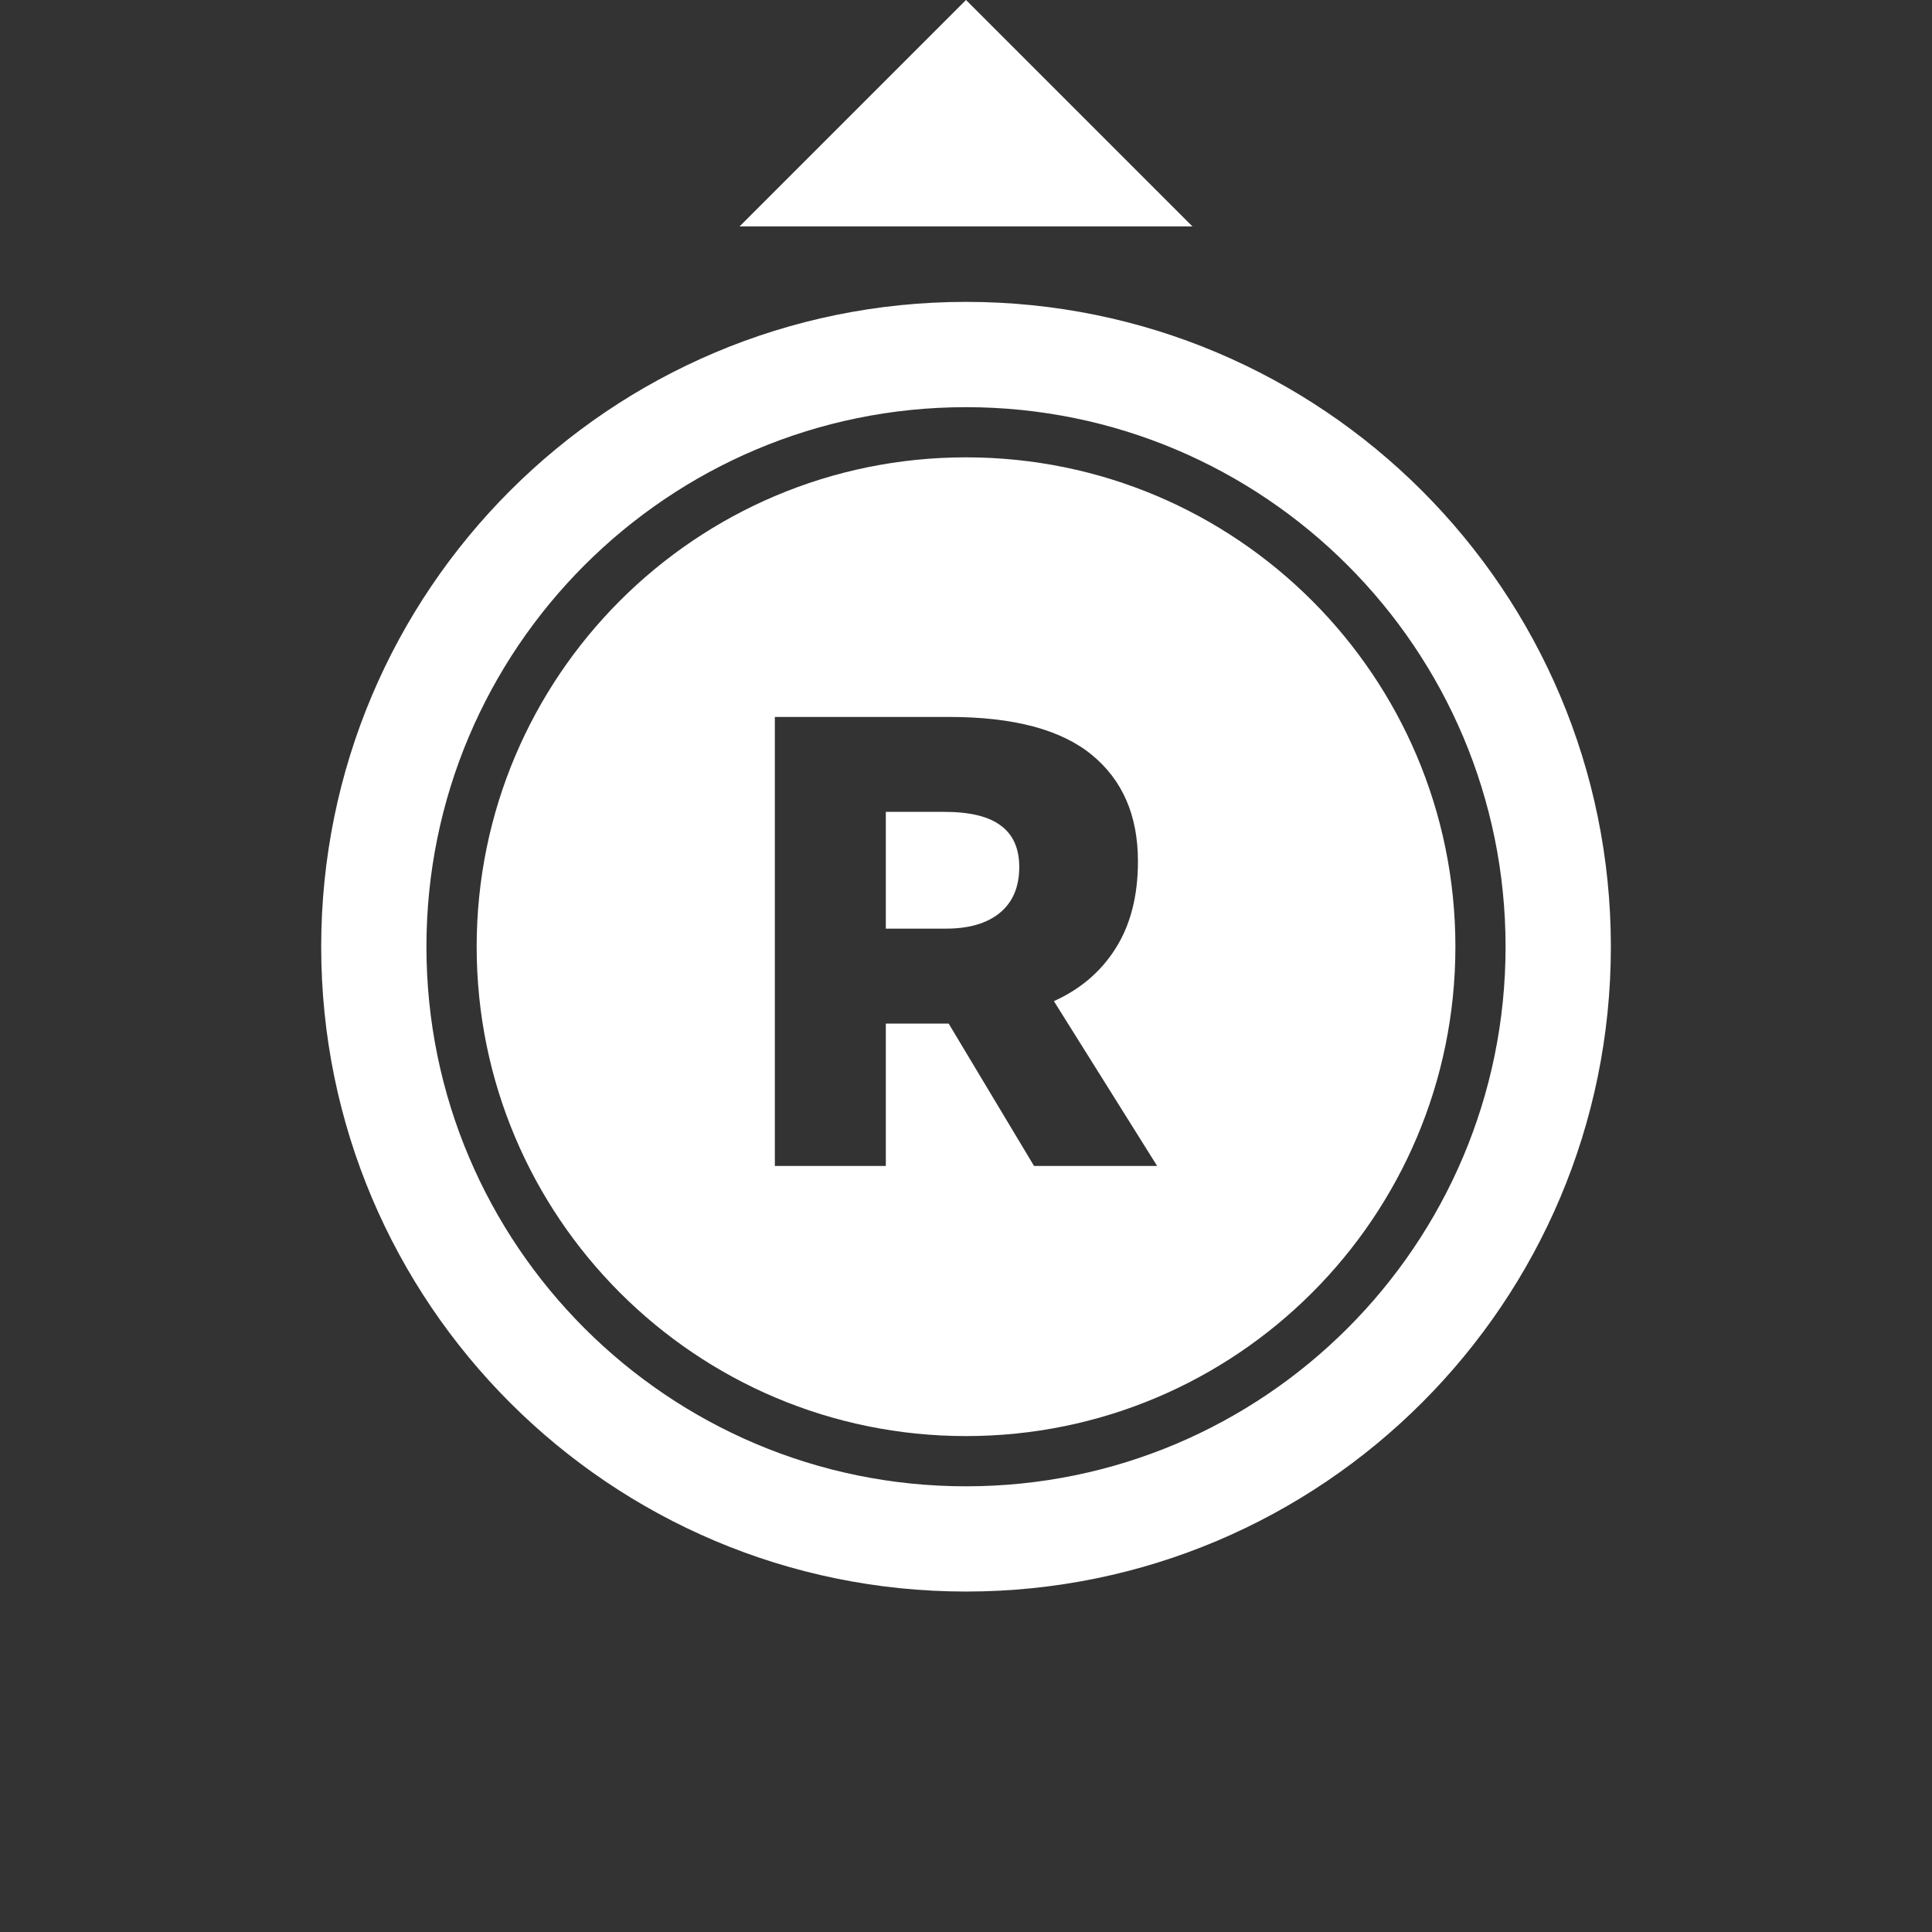 <svg width="32" height="32" viewBox="0 0 32 32" fill="none" xmlns="http://www.w3.org/2000/svg">
<rect x="0" y="0" width="32" height="32" fill="#333333" stroke="none"/>
<g clip-path="url(#clip0_3727_33543)">
<path fill-rule="evenodd" clip-rule="evenodd" d="M16 -0L12.25 3.75H19.75L16 -0ZM16 26.361C21.899 26.361 26.681 21.579 26.681 15.681C26.681 9.782 21.899 5 16 5C10.101 5 5.32 9.782 5.32 15.681C5.32 21.579 10.101 26.361 16 26.361ZM17.127 19.312H19.166L17.456 16.582C17.895 16.384 18.235 16.093 18.476 15.711C18.724 15.321 18.848 14.839 18.848 14.266C18.848 13.508 18.593 12.92 18.083 12.502C17.573 12.084 16.787 11.875 15.724 11.875H12.834V19.312H14.672V16.954H15.554H15.713L17.127 19.312ZM14.672 15.381V13.447H15.639C16.071 13.447 16.386 13.525 16.585 13.681C16.783 13.83 16.882 14.057 16.882 14.361C16.882 14.694 16.772 14.949 16.553 15.126C16.34 15.296 16.046 15.381 15.671 15.381H14.672ZM16 23.786C20.477 23.786 24.106 20.157 24.106 15.681C24.106 11.204 20.477 7.575 16 7.575C11.524 7.575 7.895 11.204 7.895 15.681C7.895 20.157 11.524 23.786 16 23.786ZM16 24.618C20.936 24.618 24.937 20.616 24.937 15.681C24.937 10.745 20.936 6.744 16 6.744C11.065 6.744 7.063 10.745 7.063 15.681C7.063 20.616 11.065 24.618 16 24.618Z" fill="white"/>
</g>
<defs>
<clipPath id="clip0_3727_33543">
<rect width="32" height="32" fill="white"/>
</clipPath>
</defs>
</svg>
